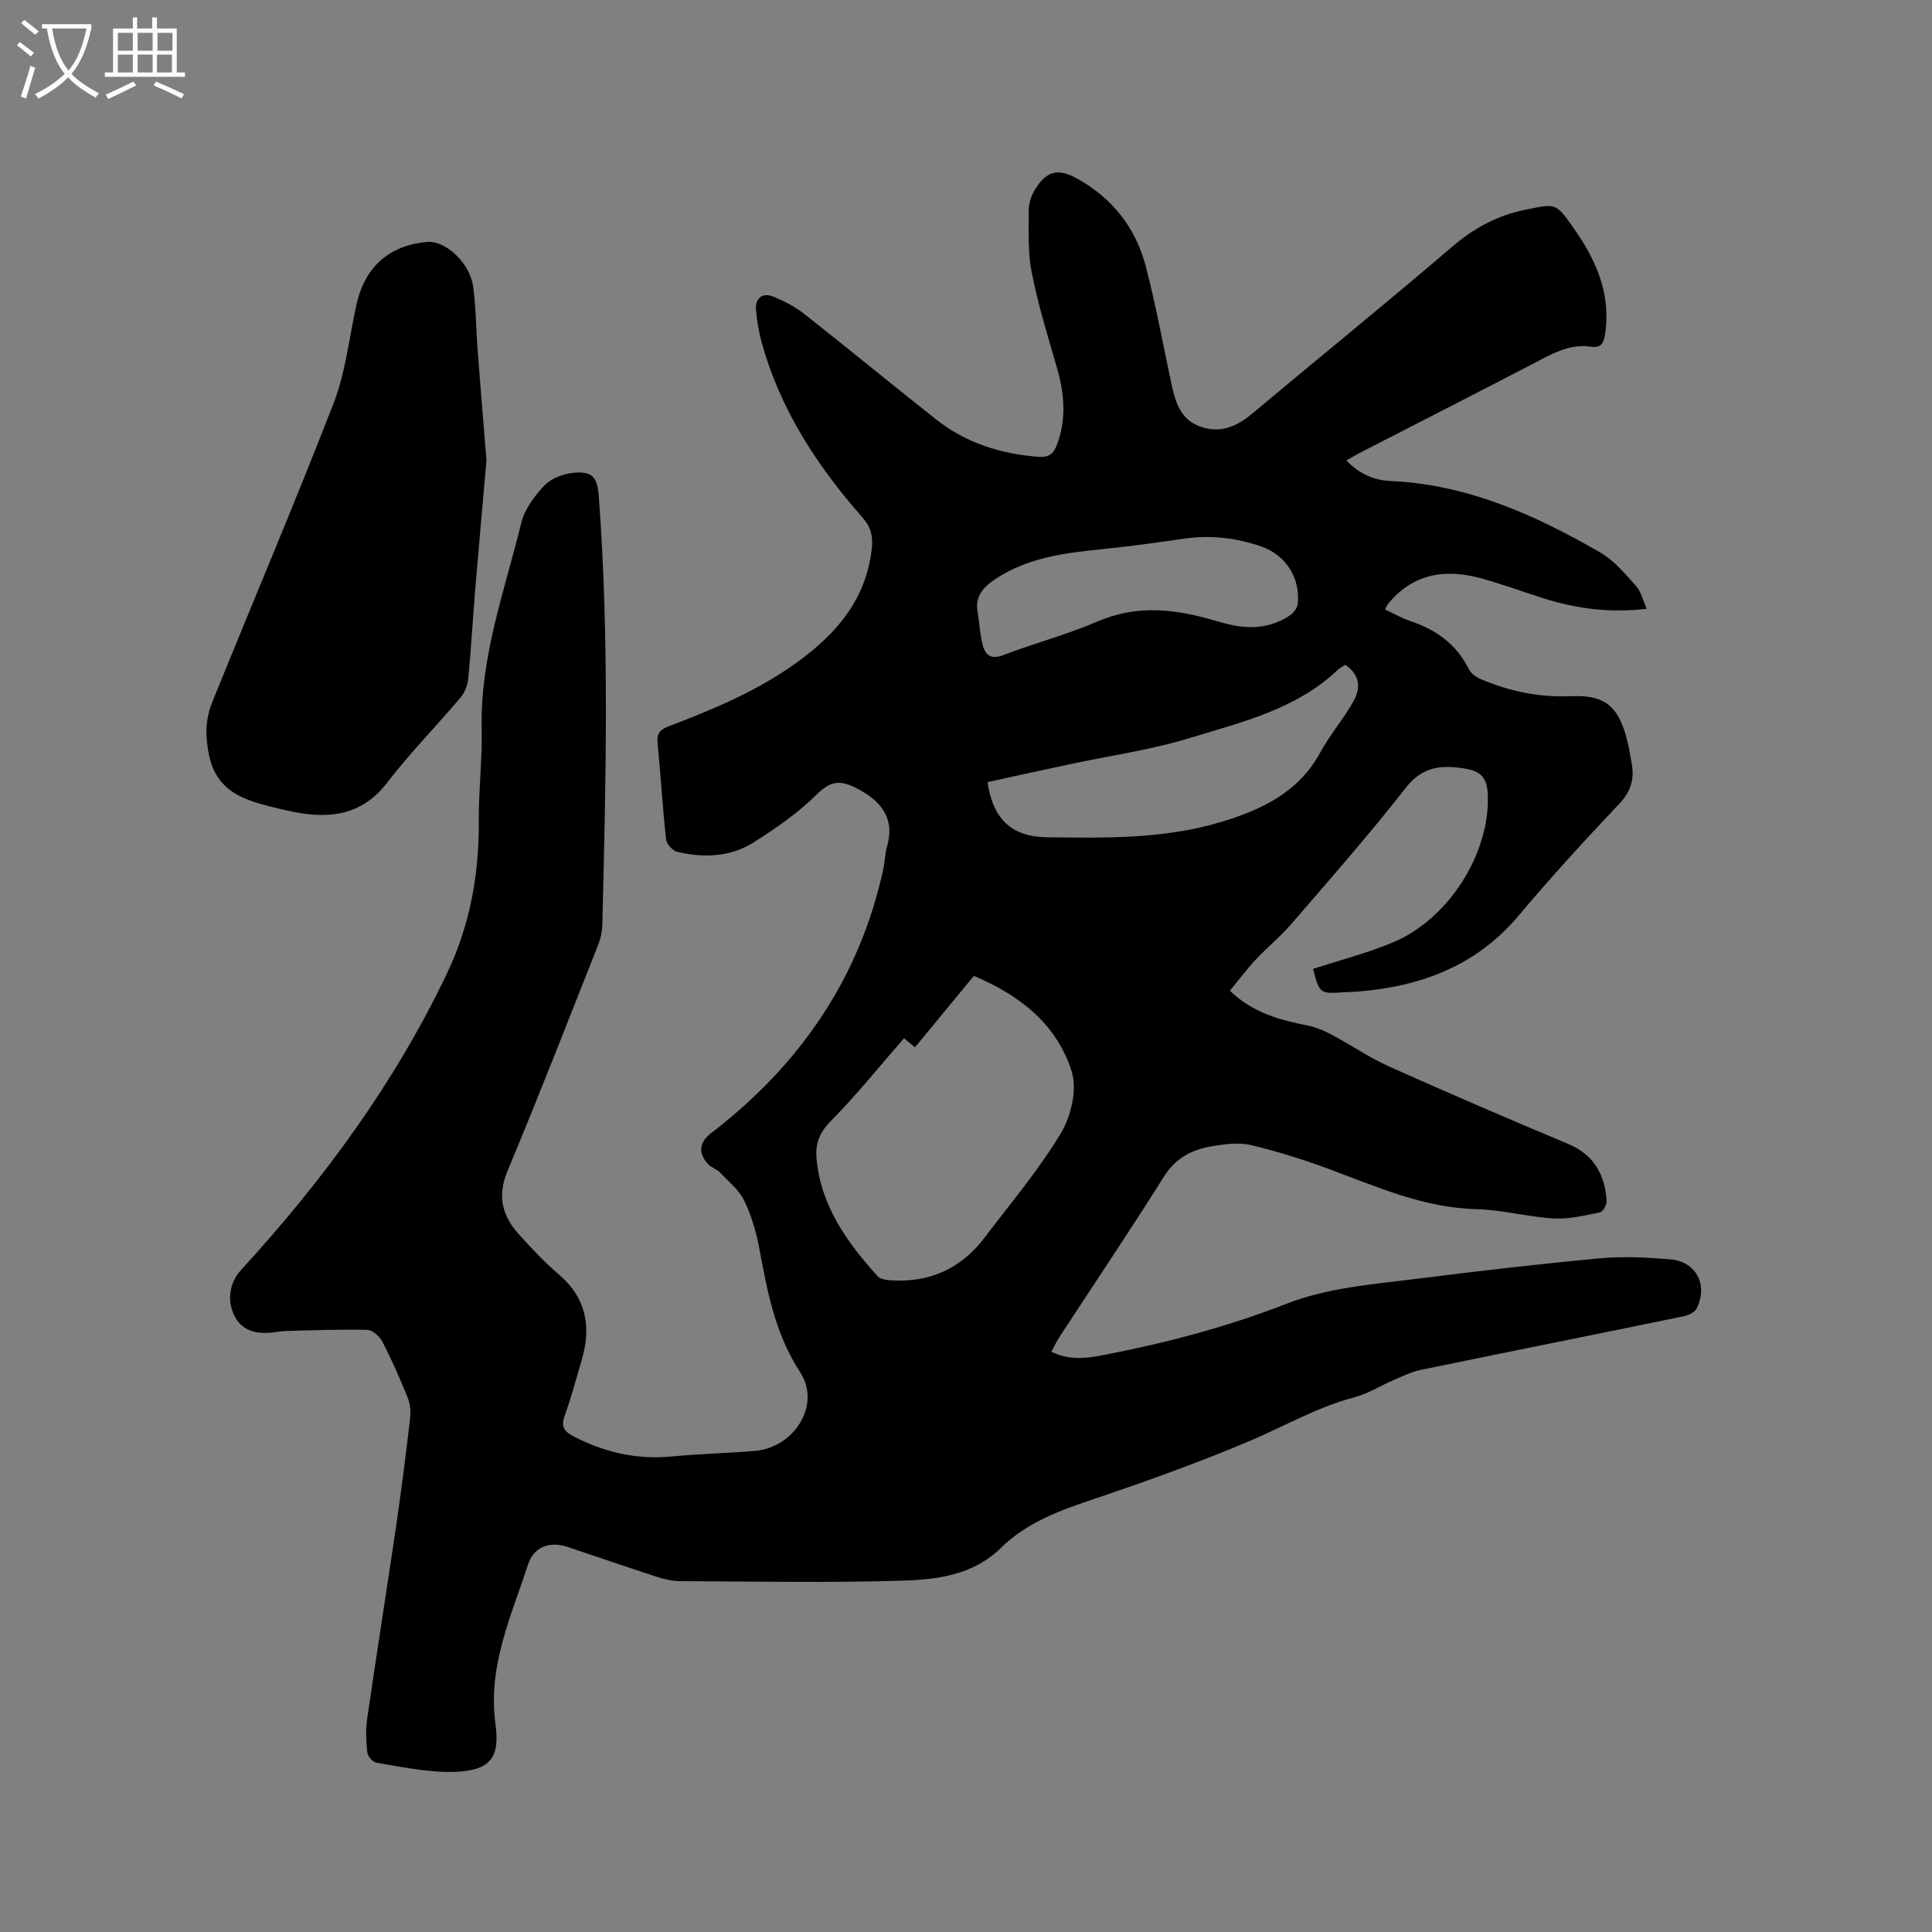<svg enable-background="new 0 0 400 400" viewBox="0 0 400 400" xmlns="http://www.w3.org/2000/svg"><rect x="0" y="0" width="400" height="400" fill="#808080" stroke="none"/><path d="m6.4 11.7c-1-.8-1.9-1.6-2.9-2.3l.6-.7c.9.7 1.9 1.4 2.9 2.2zm-2.1 8.3c.7-2.1 1.4-4.2 2-6.4.2.1.6.3 1 .4-.7 2.3-1.3 4.4-1.9 6.4zm3-12.8c-1.1-.9-2.1-1.7-2.9-2.4l.6-.7c1 .8 2 1.5 3 2.4zm1.4-1.3v-.9h10.2v.9c-.9 4.2-2.3 7.3-4.1 9.4 1.3 1.4 3.2 2.7 5.7 4-.2.2-.4.5-.7.9-2.5-1.4-4.4-2.7-5.7-4.2-1.4 1.5-3.5 3-6.1 4.4 0 0 0 0-.1-.1-.3-.4-.5-.7-.7-.8 2.7-1.3 4.7-2.8 6.2-4.2-1.8-2.2-3-5.3-3.7-9.4zm9.2 0h-7.1c.6 3.8 1.7 6.7 3.4 8.7 1.7-2 2.9-4.8 3.7-8.7z" fill="#fbfcfa"/><path d="m31.6 3.6h.9v2.3h4.1v9.1h1.7v.9h-16.6v-.9h1.7v-9.1h4.1v-2.3h.9v2.3h3.1v-2.3zm-4 13.3.6.8c-1.9.9-3.8 1.9-5.8 2.8-.2-.3-.3-.6-.5-.9 2-.9 3.9-1.8 5.7-2.7zm-3.2-10.1v3.7h3.1v-3.7zm0 4.5v3.7h3.1v-3.7zm4.1-4.5v3.7h3.1v-3.7zm0 4.5v3.7h3.1v-3.7zm9.1 9.1c-2.1-1.1-4.1-2-5.8-2.7l.5-.8c2.2.9 4.1 1.8 5.8 2.6zm-1.9-13.6h-3.1v3.7h3.1zm-3.2 4.5v3.7h3.1v-3.7z" fill="#fbfcfa"/><path d="m278.75 95.33c2.64 2.72 5.59 4.1 9.16 4.26 15.91.71 29.96 7.03 43.43 14.81 2.84 1.64 5.11 4.39 7.36 6.89 1.04 1.15 1.41 2.91 2.24 4.75-7.54.89-14.28.01-20.9-2.02-4.55-1.4-9.02-3.11-13.61-4.34-7.42-1.99-14.1-.86-19.18 5.53-.19.24-.27.56-.47.98 1.75.82 3.42 1.79 5.2 2.39 5.33 1.77 9.55 4.77 12.11 9.94.46.92 1.59 1.71 2.58 2.13 5.93 2.5 12.1 3.77 18.57 3.49 6.65-.29 9.54 1.76 11.37 8.1.56 1.93.88 3.92 1.23 5.9.57 3.2-.2 5.75-2.59 8.28-7.14 7.54-14.17 15.22-20.85 23.17-8.74 10.39-20.19 14.63-33.22 15.7-.95.08-1.91.08-2.86.14-5.1.33-5.1.34-6.46-4.83 5.51-1.8 11.17-3.25 16.5-5.47 11.66-4.87 20.17-18.57 19.67-30.59-.13-3.1-1.13-4.79-4.38-5.35-4.96-.85-9-.69-12.61 3.93-7.5 9.61-15.57 18.77-23.53 28.01-2.34 2.72-5.15 5.02-7.61 7.64-1.84 1.97-3.45 4.15-5.26 6.35 4.85 4.66 10.42 6.07 16.15 7.22 1.7.34 3.38 1.06 4.92 1.88 4 2.13 7.78 4.74 11.9 6.59 12.27 5.5 24.61 10.81 37.01 16 5.41 2.26 7.66 6.39 8.02 11.85.05.78-.78 2.22-1.41 2.35-3.14.64-6.37 1.44-9.52 1.26-5.36-.31-10.67-1.8-16.02-1.93-11.01-.27-20.75-4.69-30.76-8.39-5.23-1.93-10.59-3.61-16.02-4.89-2.48-.58-5.29-.18-7.88.24-4.17.67-7.6 2.39-10.06 6.32-6.97 11.12-14.32 22.01-21.5 33-.63.96-1.12 2-1.81 3.24 3.49 1.73 6.94 1.43 10.34.78 13.02-2.5 25.84-5.83 38.19-10.65 8.75-3.42 17.93-4.07 27.05-5.22 12.61-1.59 25.24-3.06 37.89-4.24 4.82-.45 9.76-.2 14.6.19 5.43.43 7.98 5.28 5.54 10.2-.4.8-1.72 1.4-2.72 1.61-18.15 3.73-36.32 7.36-54.47 11.11-1.92.4-3.75 1.32-5.57 2.1-2.72 1.16-5.29 2.82-8.11 3.56-7.55 1.98-14.24 5.87-21.33 8.89-10.58 4.52-21.46 8.4-32.37 12.09-7.09 2.39-14.03 4.84-19.47 10.19-5.68 5.59-13.07 6.55-20.26 6.78-15.36.49-30.75.17-46.13.11-1.55-.01-3.15-.35-4.64-.83-6.24-2.02-12.45-4.17-18.67-6.25-3.71-1.24-7-.06-8.2 3.62-3.48 10.67-8.34 21.03-6.77 32.84.91 6.85-.46 10.21-9.85 10.12-4.94-.05-9.88-1.1-14.78-1.91-.75-.12-1.79-1.31-1.88-2.1-.25-2.29-.37-4.66-.04-6.93 1.94-13.42 4.07-26.8 6.04-40.21 1.07-7.34 2-14.7 2.86-22.07.16-1.39.02-2.97-.5-4.26-1.58-3.93-3.29-7.82-5.23-11.58-.57-1.1-2.04-2.44-3.12-2.46-5.57-.15-11.16.08-16.74.22-1.26.03-2.52.32-3.79.39-3.09.17-5.68-.73-7.09-3.73-1.49-3.19-.85-6.76 1.47-9.29 16.98-18.54 31.76-38.59 42.63-61.39 4.81-10.08 6.67-20.63 6.59-31.71-.04-6.36.74-12.72.6-19.07-.32-14.81 4.77-28.53 8.21-42.57.69-2.81 2.74-5.53 4.79-7.69 1.38-1.45 3.81-2.38 5.86-2.6 4.06-.43 5.09.87 5.39 4.94 2.2 29.55 1.46 59.12.72 88.7-.03 1.34-.33 2.74-.82 3.99-6.2 15.65-12.3 31.34-18.79 46.87-2.17 5.18-1.15 9.28 2.3 13.11 2.62 2.91 5.33 5.79 8.3 8.34 5.75 4.92 6.77 10.93 4.72 17.82-1.11 3.75-2.1 7.55-3.43 11.23-.79 2.19-.51 3.31 1.69 4.45 6.38 3.3 13 4.88 20.21 4.21 5.8-.54 11.64-.7 17.44-1.17 8.08-.67 13.75-9.51 9.36-16.25-5.22-8.02-6.8-16.71-8.47-25.65-.64-3.41-1.64-6.85-3.15-9.95-1.09-2.23-3.25-3.95-5.03-5.81-.64-.67-1.67-.96-2.32-1.62-2.26-2.31-1.97-4.6.53-6.52 18.3-14.05 30.71-31.95 35.65-54.7.34-1.55.32-3.19.77-4.7 1.62-5.47-1.04-9.03-5.37-11.49-4.29-2.44-6.26-2.1-9.26.85-3.88 3.82-8.48 7.02-13.12 9.93-4.78 2.99-10.28 3.15-15.7 1.89-.95-.22-2.2-1.63-2.31-2.6-.72-6.64-1.11-13.31-1.76-19.95-.19-1.96.52-2.76 2.29-3.44 9.31-3.55 18.48-7.36 26.64-13.29 8.12-5.89 14.21-12.95 15.41-23.39.3-2.58-.1-4.49-1.92-6.57-9.55-10.84-17.3-22.76-21.04-36.92-.51-1.94-.79-3.95-.99-5.94-.25-2.54 1.3-3.81 3.67-2.82 2.22.93 4.45 2.07 6.33 3.56 9.16 7.21 18.15 14.62 27.3 21.84 6.18 4.88 13.36 7.13 21.17 7.73 2.09.16 3.08-.55 3.78-2.38 2.08-5.42 1.6-10.76.01-16.2-1.89-6.49-3.89-12.99-5.19-19.61-.83-4.21-.61-8.64-.61-12.97 0-1.39.55-2.95 1.28-4.15 2.44-3.98 4.85-4.49 8.87-2.23 7.22 4.06 12 10.16 14.07 18.07 2.09 7.97 3.56 16.1 5.28 24.17.79 3.71 1.79 7.39 5.72 8.93 4.04 1.59 7.57.32 10.85-2.42 13.82-11.57 27.83-22.92 41.52-34.64 4.57-3.91 9.38-6.56 15.27-7.74 6.17-1.23 6.18-1.54 9.79 3.57 4.68 6.64 7.98 13.7 6.67 22.21-.3 1.99-.92 2.9-2.97 2.59-3.65-.54-6.77.83-9.94 2.48-12.39 6.48-24.85 12.81-37.28 19.2-1.1.54-2.17 1.19-3.37 1.87zm-91.58 119.62c-5.07 5.81-9.83 11.77-15.17 17.16-2.38 2.41-3.22 4.75-2.94 7.82.9 9.81 6.34 17.29 12.63 24.29.52.58 1.67.77 2.55.84 8.12.59 14.71-2.35 19.62-8.84 5.36-7.09 11.16-13.93 15.73-21.51 2.14-3.54 3.47-9.07 2.31-12.81-3.04-9.79-10.74-15.85-20.27-19.85-4.11 4.98-8.13 9.86-12.2 14.79-.98-.82-1.78-1.49-2.26-1.89zm17.28-53.02c1.15 7.7 5 11.31 12.26 11.41 12.17.17 24.39.39 36.2-3.19 8.31-2.52 15.95-6.11 20.42-14.33 2.01-3.7 4.83-6.95 6.89-10.62 1.51-2.69 1.41-5.5-1.71-7.55-.54.36-1.12.63-1.55 1.05-8.57 8.13-19.76 10.78-30.49 14.06-8.16 2.5-16.72 3.69-25.09 5.49-5.65 1.2-11.3 2.45-16.93 3.68zm-1.97-34.81c.3 2.09.44 4.21.93 6.25.55 2.25 1.69 3.27 4.38 2.24 6.41-2.47 13.13-4.21 19.42-6.93 7.48-3.23 14.82-2.75 22.34-.74 1.74.46 3.46 1 5.21 1.4 4.3.98 8.45.6 12.2-1.86.78-.51 1.61-1.52 1.71-2.39.62-5.33-2.41-10.16-7.52-11.94-5.16-1.8-10.47-2.41-15.94-1.63-5.76.83-11.53 1.63-17.32 2.21-7.62.77-15.11 1.74-21.75 6.12-2.75 1.82-4.44 3.8-3.66 7.27z"/><path d="m100.72 95.35c-.65 7.43-1.52 16.93-2.31 26.42-.52 6.23-.86 12.48-1.46 18.7-.13 1.37-.72 2.91-1.6 3.95-5 5.91-10.45 11.45-15.16 17.58-5.08 6.62-11.56 7.58-19 6.17-2.28-.43-4.55-1-6.8-1.6-7.99-2.13-11.16-5.87-11.63-14.25-.13-2.23.27-4.67 1.1-6.74 8.37-20.71 17.13-41.26 25.2-62.08 2.49-6.43 3.23-13.54 4.72-20.35 1.72-7.86 6.76-12.37 14.68-13.06 3.76-.33 8.83 4.33 9.5 9.25.6 4.4.6 8.87.94 13.31.52 6.86 1.1 13.73 1.82 22.7z"/></svg>